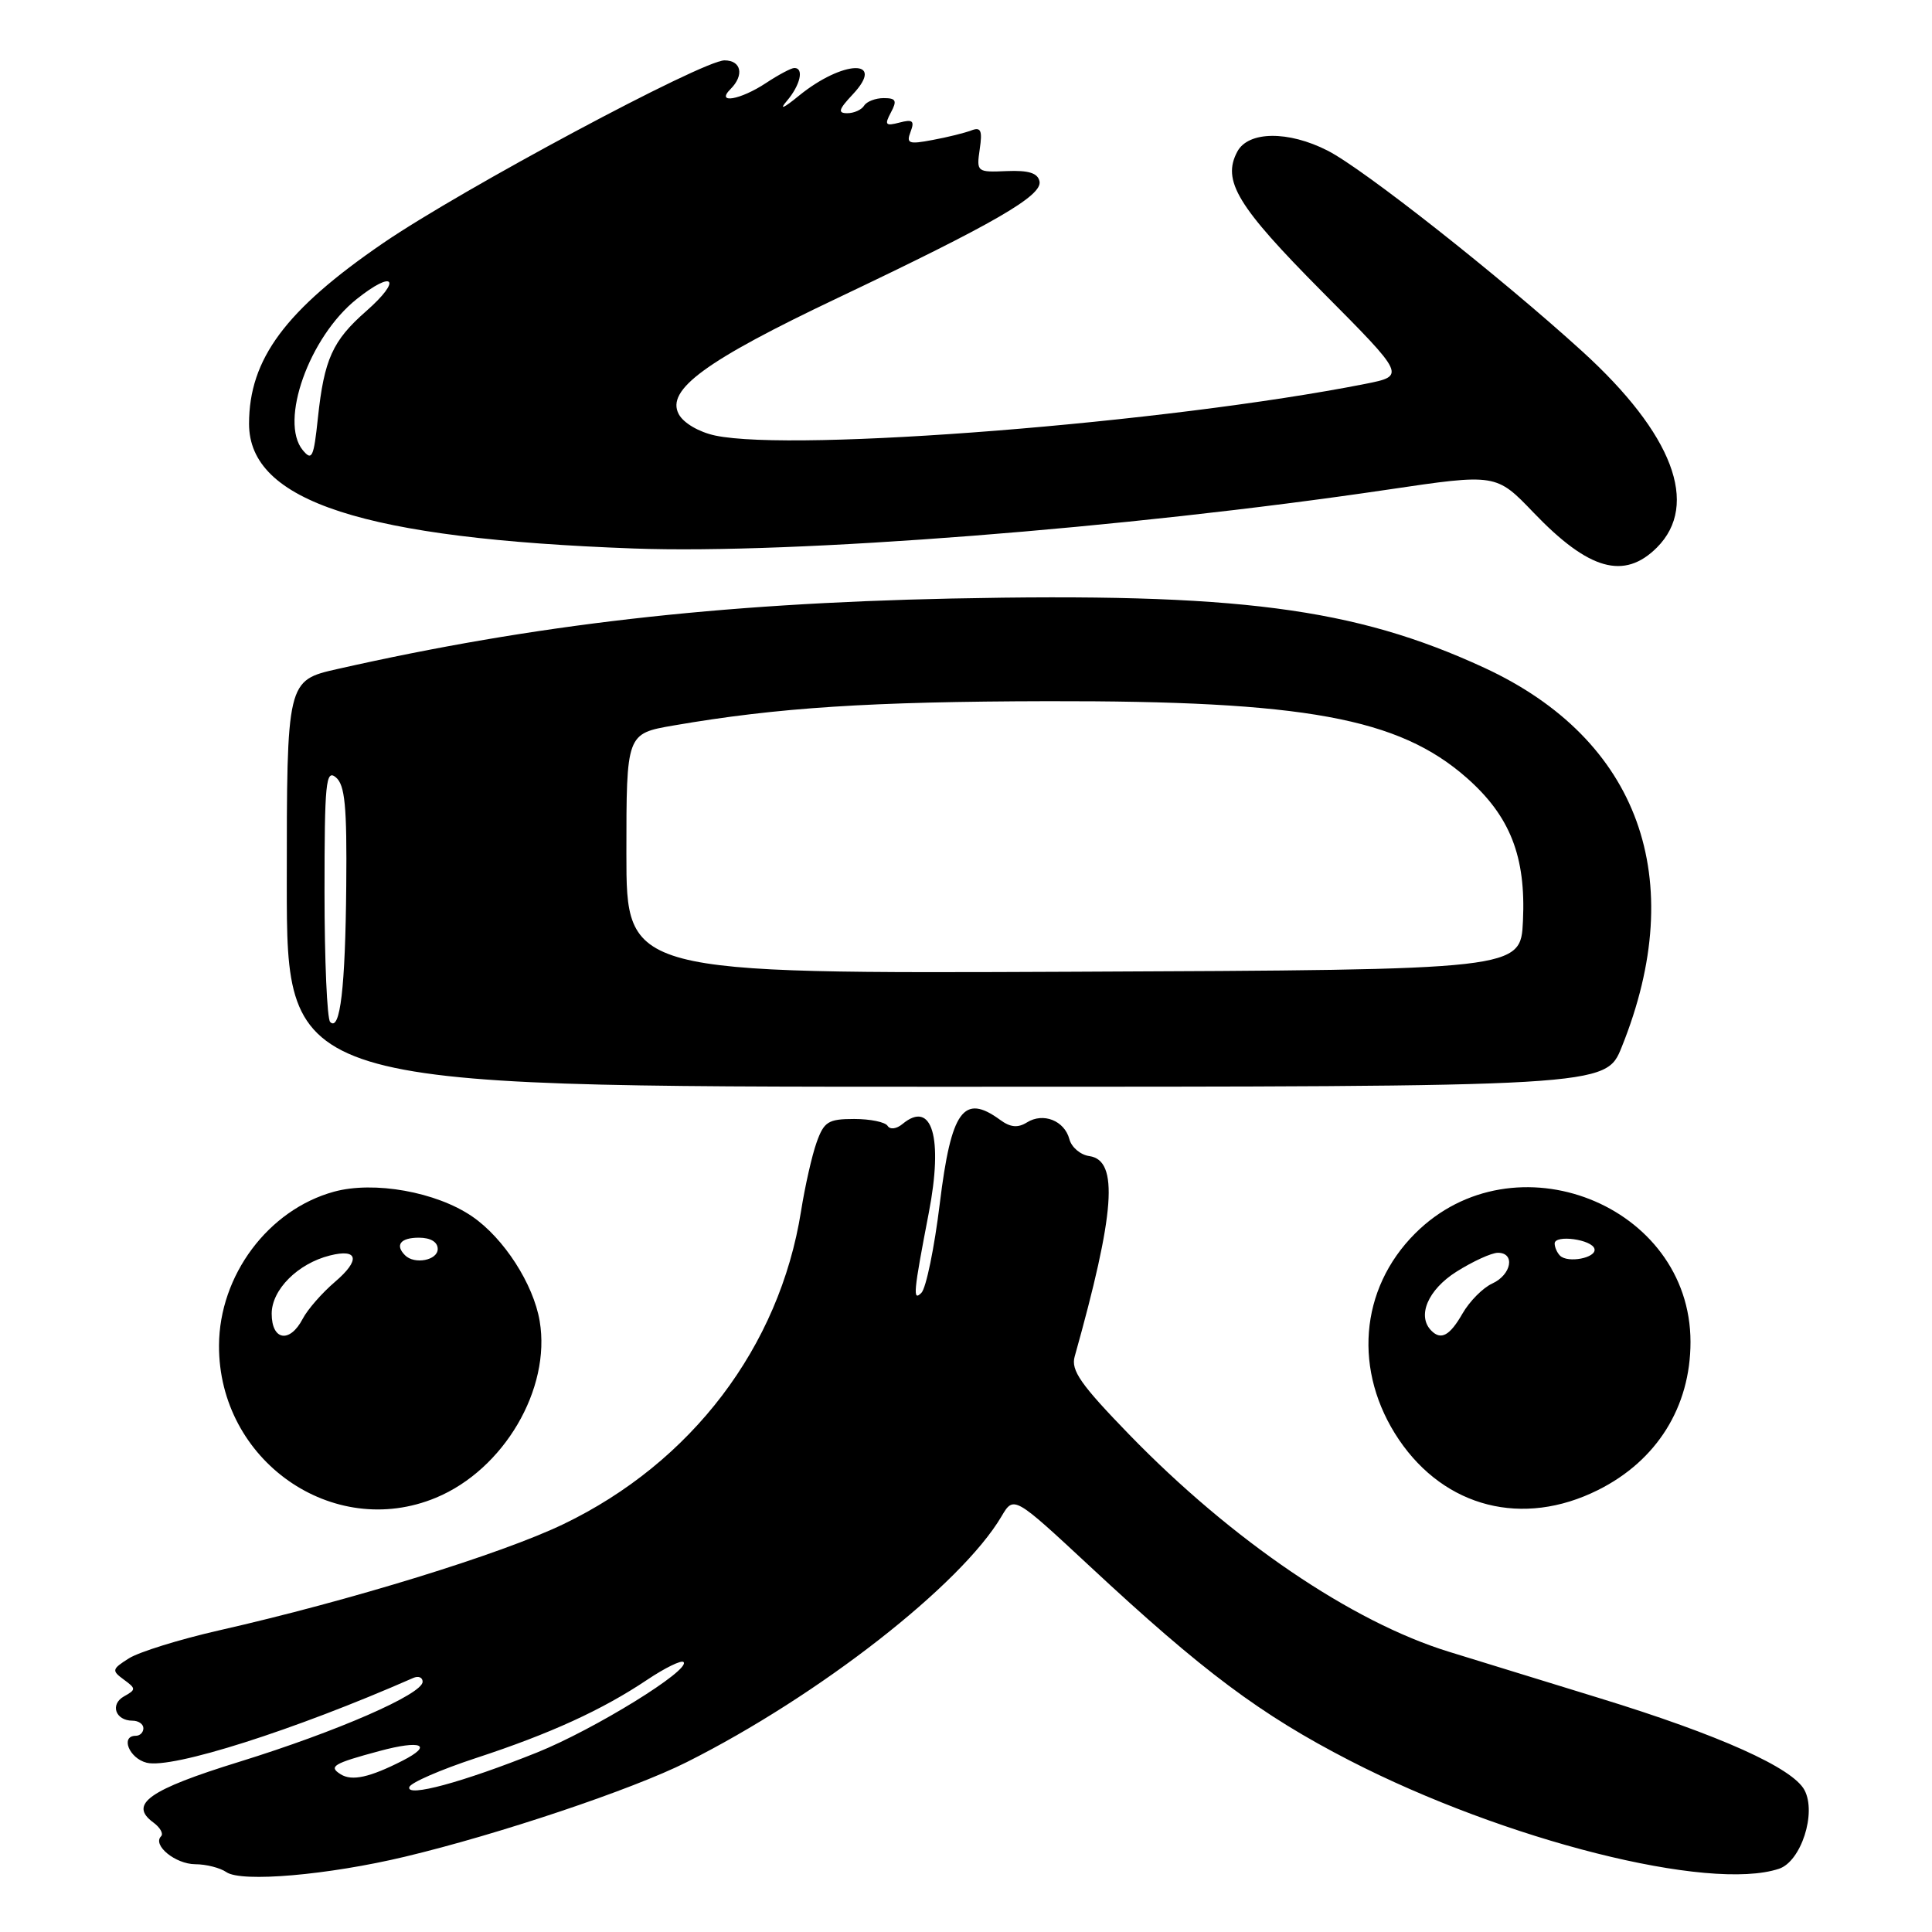<?xml version="1.0" encoding="UTF-8" standalone="no"?>
<!DOCTYPE svg PUBLIC "-//W3C//DTD SVG 1.1//EN" "http://www.w3.org/Graphics/SVG/1.1/DTD/svg11.dtd" >
<svg xmlns="http://www.w3.org/2000/svg" xmlns:xlink="http://www.w3.org/1999/xlink" version="1.1" viewBox="0 0 256 256">
 <g >
 <path fill="currentColor"
d=" M 53.67 246.02 C 66.11 243.05 83.78 237.12 91.00 233.49 C 108.54 224.68 127.34 210.00 132.69 200.95 C 134.33 198.17 134.33 198.17 144.42 207.55 C 159.39 221.49 167.02 227.19 178.84 233.28 C 199.42 243.87 226.49 250.69 235.73 247.62 C 238.65 246.65 240.73 240.23 239.10 237.19 C 237.53 234.25 227.82 229.89 212.00 225.03 C 204.57 222.74 195.57 219.97 192.00 218.87 C 179.13 214.91 163.25 204.12 149.63 190.09 C 143.20 183.46 141.88 181.58 142.40 179.75 C 147.75 160.68 148.26 153.75 144.35 153.19 C 143.17 153.03 141.98 152.02 141.70 150.95 C 141.05 148.49 138.23 147.37 136.07 148.73 C 134.86 149.48 133.88 149.39 132.51 148.38 C 127.68 144.85 126.04 147.14 124.53 159.45 C 123.81 165.35 122.71 170.69 122.09 171.31 C 120.92 172.48 121.03 171.30 123.07 160.70 C 125.00 150.72 123.50 145.68 119.58 148.94 C 118.78 149.60 117.94 149.70 117.61 149.18 C 117.30 148.68 115.31 148.27 113.18 148.27 C 109.74 148.27 109.18 148.63 108.20 151.39 C 107.59 153.10 106.66 157.20 106.14 160.50 C 103.28 178.46 91.64 193.79 74.65 201.96 C 66.42 205.92 46.48 212.07 29.00 216.04 C 23.77 217.23 18.41 218.90 17.08 219.74 C 14.82 221.17 14.78 221.36 16.40 222.55 C 18.04 223.75 18.04 223.88 16.43 224.78 C 14.54 225.84 15.30 228.00 17.56 228.00 C 18.35 228.00 19.00 228.45 19.00 229.00 C 19.00 229.55 18.55 230.00 18.00 230.00 C 15.91 230.00 17.11 232.99 19.43 233.57 C 22.79 234.42 38.97 229.27 54.75 222.34 C 55.44 222.03 56.00 222.26 56.00 222.84 C 56.00 224.49 44.67 229.43 31.70 233.45 C 19.73 237.15 17.01 239.07 20.32 241.49 C 21.23 242.16 21.69 242.98 21.34 243.32 C 20.17 244.50 23.24 247.00 25.87 247.02 C 27.32 247.02 29.18 247.50 30.00 248.07 C 32.00 249.45 43.46 248.46 53.67 246.02 Z  M 57.78 198.45 C 66.77 194.71 73.03 184.04 71.51 175.05 C 70.68 170.13 66.76 164.06 62.57 161.19 C 57.82 157.93 49.54 156.45 44.24 157.91 C 35.55 160.30 29.06 168.98 29.02 178.28 C 28.95 193.52 44.10 204.15 57.78 198.45 Z  M 211.72 197.45 C 219.54 193.56 224.00 186.42 224.00 177.82 C 224.00 159.60 200.57 150.37 187.50 163.45 C 180.13 170.82 179.28 181.75 185.37 190.77 C 191.48 199.78 201.79 202.40 211.72 197.45 Z  M 214.88 138.75 C 223.88 116.44 217.18 97.96 196.67 88.48 C 179.45 80.53 163.94 78.52 126.02 79.31 C 95.06 79.97 70.83 82.75 44.75 88.64 C 38.00 90.16 38.00 90.16 38.00 117.08 C 38.00 144.00 38.00 144.00 125.38 144.00 C 212.77 144.00 212.77 144.00 214.88 138.75 Z  M 219.55 72.55 C 225.23 66.86 221.66 57.48 209.66 46.56 C 198.74 36.63 180.67 22.38 175.92 19.96 C 170.71 17.30 165.41 17.36 163.95 20.09 C 161.89 23.94 163.95 27.33 175.19 38.65 C 186.27 49.80 186.27 49.80 180.89 50.87 C 154.73 56.03 105.35 59.95 94.76 57.71 C 92.61 57.25 90.56 56.05 89.94 54.88 C 88.21 51.66 93.49 47.79 111.00 39.48 C 131.76 29.61 138.14 25.93 137.74 24.03 C 137.51 22.93 136.31 22.55 133.40 22.67 C 129.44 22.84 129.38 22.79 129.82 19.76 C 130.19 17.28 129.97 16.80 128.71 17.28 C 127.85 17.61 125.53 18.19 123.56 18.55 C 120.40 19.15 120.06 19.02 120.66 17.45 C 121.21 16.01 120.93 15.78 119.19 16.24 C 117.33 16.73 117.17 16.55 118.05 14.90 C 118.89 13.33 118.73 13.00 117.09 13.00 C 116.01 13.00 114.84 13.45 114.50 14.00 C 114.16 14.55 113.16 15.00 112.27 15.00 C 110.97 15.00 111.12 14.50 113.00 12.50 C 117.46 7.75 111.70 7.92 105.83 12.71 C 103.83 14.35 103.20 14.61 104.25 13.39 C 106.05 11.28 106.57 8.99 105.25 9.01 C 104.84 9.01 103.15 9.91 101.50 11.00 C 98.10 13.25 94.78 13.82 96.80 11.80 C 98.64 9.96 98.23 8.00 96.00 8.00 C 93.09 8.00 61.17 25.09 50.77 32.21 C 37.82 41.08 33.00 47.58 33.00 56.16 C 33.00 66.45 48.20 71.37 84.00 72.68 C 105.13 73.45 149.15 70.02 183.87 64.88 C 198.25 62.75 198.25 62.75 203.23 67.95 C 210.53 75.56 215.21 76.88 219.55 72.55 Z  M 54.24 236.79 C 54.43 236.21 58.39 234.49 63.04 232.96 C 72.93 229.72 79.82 226.56 85.77 222.57 C 88.12 221.00 90.28 219.94 90.57 220.23 C 91.58 221.25 78.77 229.15 71.17 232.21 C 61.35 236.15 53.76 238.21 54.24 236.79 Z  M 45.14 235.10 C 43.49 234.07 44.14 233.67 50.28 232.02 C 55.82 230.52 57.46 231.20 53.34 233.30 C 48.98 235.52 46.63 236.04 45.14 235.10 Z  M 36.00 174.07 C 36.00 170.89 39.47 167.42 43.71 166.36 C 47.47 165.41 47.78 166.96 44.39 169.85 C 42.68 171.31 40.75 173.51 40.11 174.75 C 38.39 178.03 36.00 177.63 36.00 174.07 Z  M 53.67 166.33 C 52.31 164.97 53.07 164.00 55.50 164.00 C 57.06 164.00 58.00 164.57 58.00 165.50 C 58.00 167.00 54.92 167.59 53.67 166.33 Z  M 189.67 176.33 C 187.72 174.39 189.20 170.90 192.98 168.51 C 195.17 167.13 197.64 166.00 198.48 166.00 C 200.81 166.00 200.28 168.91 197.74 170.07 C 196.49 170.64 194.72 172.43 193.79 174.05 C 192.11 176.98 190.95 177.62 189.67 176.33 Z  M 206.71 166.38 C 206.32 165.99 206.00 165.26 206.00 164.77 C 206.00 163.55 211.01 164.24 211.28 165.50 C 211.54 166.68 207.74 167.41 206.71 166.38 Z  M 43.75 135.42 C 43.34 135.01 43.00 127.26 43.00 118.21 C 43.00 103.70 43.18 101.90 44.50 103.00 C 45.71 104.00 45.98 106.82 45.88 117.37 C 45.76 130.87 45.07 136.75 43.75 135.42 Z  M 83.00 113.11 C 83.00 97.21 83.00 97.21 89.25 96.13 C 103.05 93.75 115.31 92.96 138.84 92.91 C 172.91 92.85 185.31 95.12 194.35 103.07 C 200.10 108.14 202.20 113.48 201.80 122.03 C 201.50 128.50 201.50 128.50 142.25 128.76 C 83.00 129.02 83.00 129.02 83.00 113.11 Z  M 40.12 59.65 C 36.98 55.85 40.97 44.65 47.25 39.64 C 52.21 35.68 53.31 37.02 48.53 41.22 C 44.06 45.14 42.95 47.60 42.12 55.41 C 41.57 60.62 41.34 61.12 40.12 59.65 Z "/>
</g>
</svg>